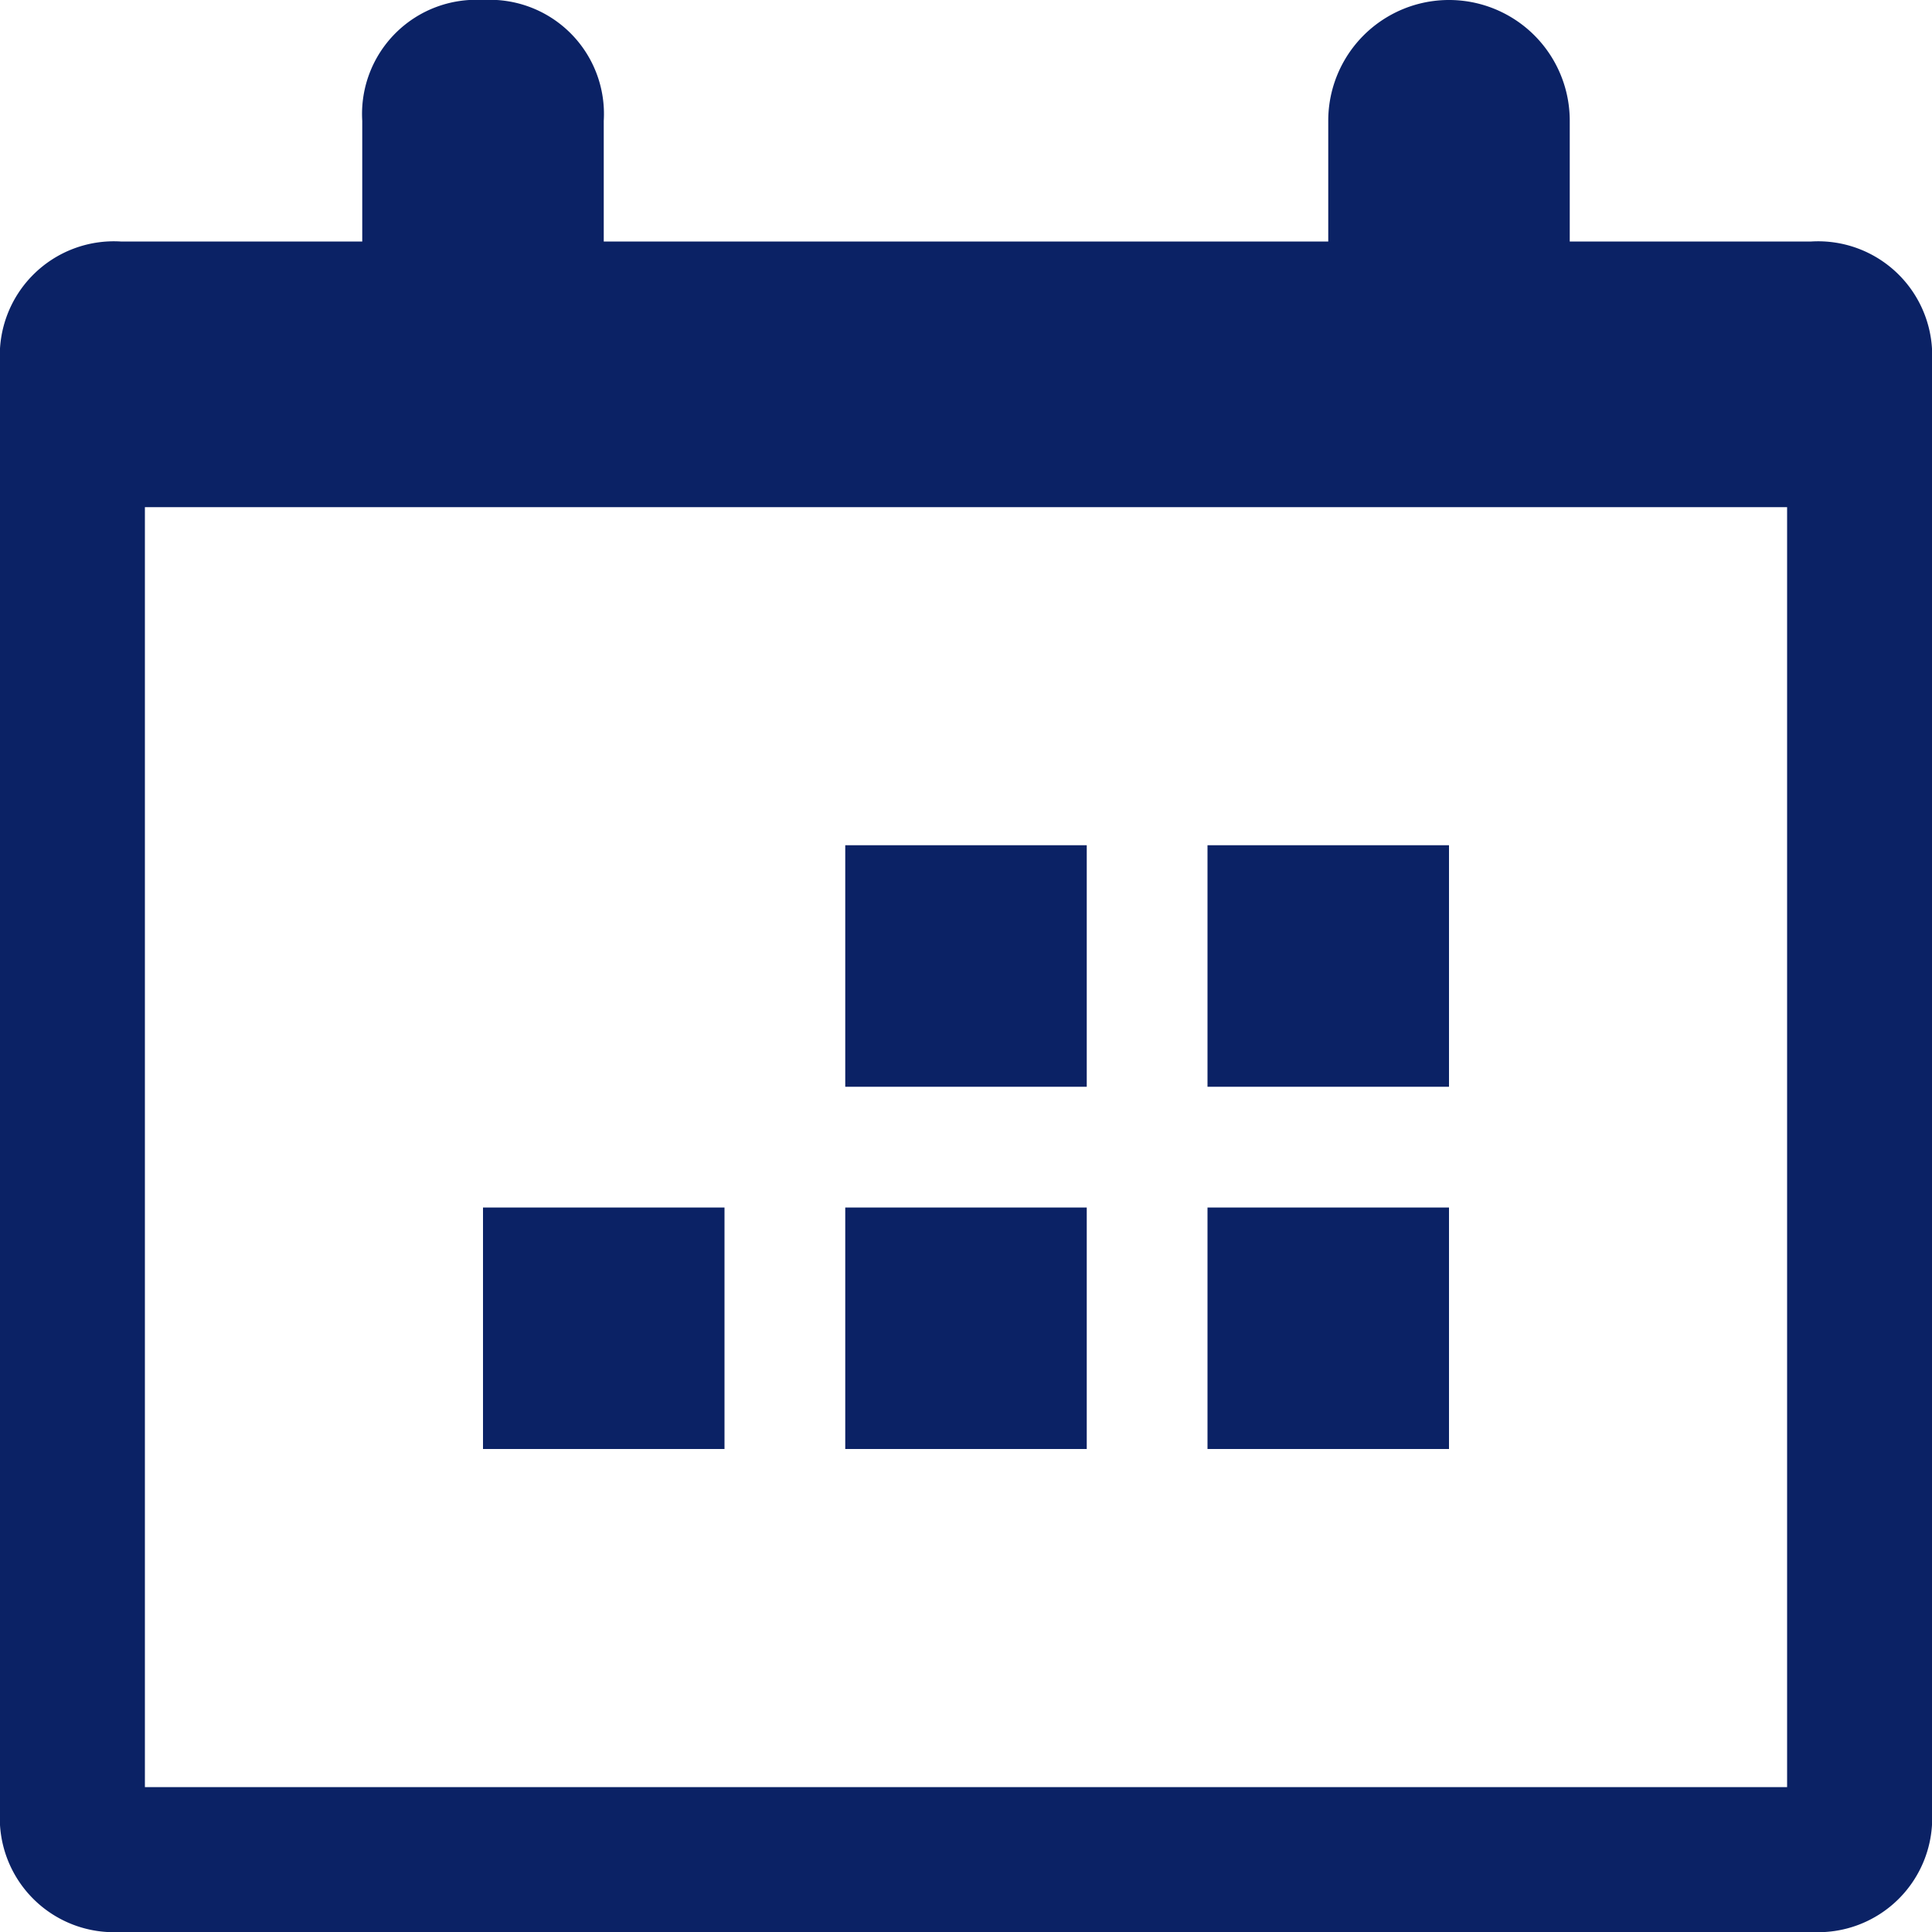 <svg xmlns="http://www.w3.org/2000/svg" width="16" height="16" viewBox="0 0 16 16"><defs><style>.a{fill:#0b2265;fill-rule:evenodd;}</style></defs><path class="a" d="M1.2,4.2V14.8H14.8V4.2ZM13,2h2a.945.945,0,0,1,1,1V15a.945.945,0,0,1-1,1H1a.945.945,0,0,1-1-1V3A.945.945,0,0,1,1,2H3V1A.945.945,0,0,1,4,0,.945.945,0,0,1,5,1V2h6V1a1,1,0,1,1,2,0ZM12,12H10V10h2ZM9,12H7V10H9Zm3-3H10V7h2ZM9,9H7V7H9ZM6,12H4V10H6Z"/></svg>